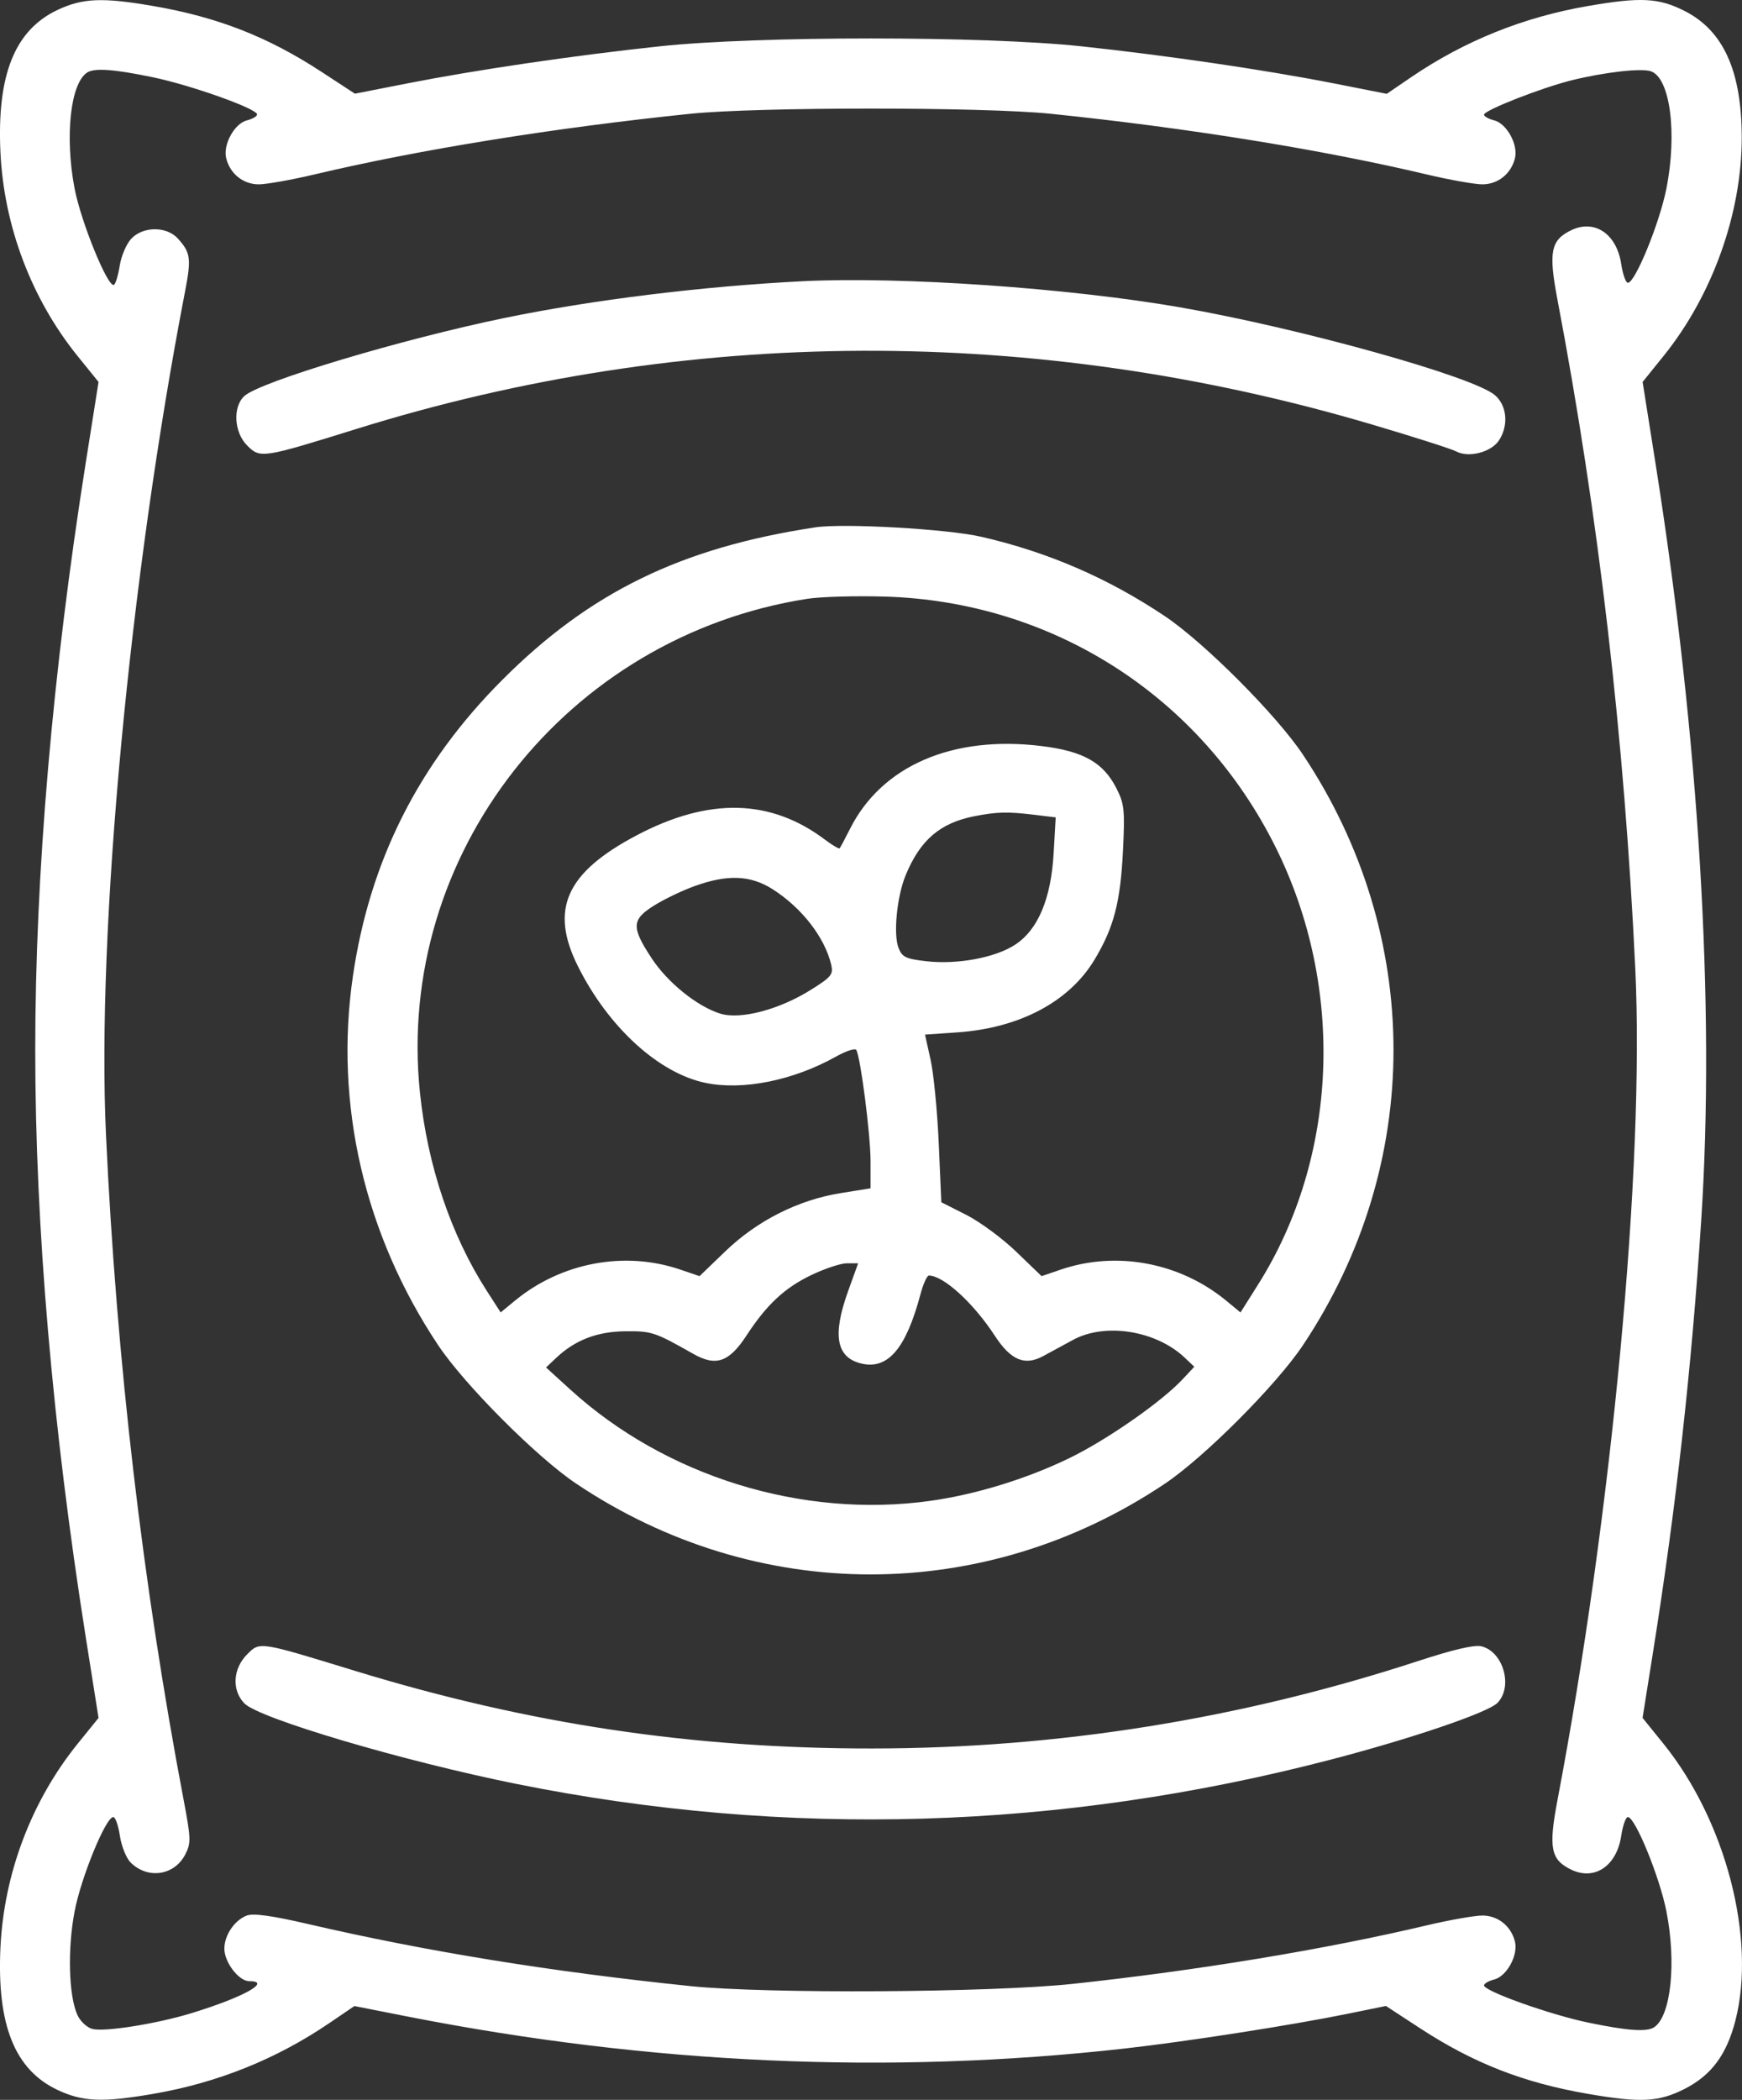 <svg width="39" height="47" viewBox="0 0 39 47" fill="none" xmlns="http://www.w3.org/2000/svg">
<rect x="0" y="0" width="39" height="47" fill="#333333" stroke="none"/>
<path fill-rule="evenodd" clip-rule="evenodd" d="M1.297 0.218C0.332 0.669 -0.072 1.672 0.01 3.412C0.089 5.065 0.705 6.69 1.736 7.968L2.206 8.549L1.92 10.355C1.175 15.063 0.789 19.549 0.789 23.5C0.789 27.451 1.175 31.937 1.92 36.645L2.206 38.451L1.736 39.032C0.705 40.31 0.089 41.935 0.01 43.588C-0.072 45.328 0.332 46.331 1.297 46.782C1.857 47.043 2.299 47.061 3.432 46.865C4.873 46.617 6.192 46.086 7.383 45.275L7.934 44.9L9.111 45.132C14.553 46.202 19.903 46.442 25.167 45.852C26.569 45.695 28.922 45.328 30.181 45.071L31.028 44.898L31.784 45.392C32.987 46.178 34.108 46.617 35.549 46.865C36.733 47.07 37.136 47.049 37.718 46.753C38.315 46.449 38.658 45.986 38.854 45.219C39.321 43.388 38.636 40.755 37.244 39.032L36.774 38.45L37.01 36.966C37.525 33.733 37.871 30.633 38.087 27.311C38.401 22.507 38.039 16.536 37.061 10.355L36.775 8.549L37.243 7.969C38.335 6.616 38.994 4.778 38.994 3.084C38.994 1.595 38.586 0.688 37.718 0.247C37.136 -0.049 36.733 -0.07 35.549 0.135C34.108 0.383 32.789 0.914 31.597 1.725L31.047 2.1L29.87 1.868C28.318 1.563 26.128 1.242 24.206 1.036C22.009 0.802 16.972 0.802 14.775 1.036C12.855 1.241 10.664 1.563 9.117 1.867L7.946 2.097L7.193 1.605C5.994 0.822 4.871 0.383 3.432 0.135C2.299 -0.061 1.857 -0.043 1.297 0.218ZM1.947 1.626C1.577 1.873 1.449 3.053 1.668 4.209C1.81 4.963 2.42 6.457 2.552 6.375C2.589 6.353 2.647 6.158 2.681 5.943C2.715 5.728 2.831 5.458 2.938 5.344C3.203 5.061 3.733 5.06 3.986 5.343C4.268 5.657 4.285 5.787 4.143 6.523C2.902 12.944 2.161 20.853 2.373 25.403C2.608 30.451 3.192 35.45 4.111 40.285C4.275 41.149 4.278 41.254 4.149 41.505C3.903 41.982 3.305 42.069 2.921 41.684C2.826 41.588 2.719 41.321 2.684 41.09C2.65 40.859 2.583 40.67 2.536 40.67C2.368 40.67 1.813 42.025 1.669 42.787C1.509 43.632 1.538 44.673 1.734 45.102C1.798 45.243 1.949 45.382 2.069 45.413C2.347 45.483 3.514 45.296 4.291 45.058C5.45 44.703 6.098 44.343 5.579 44.343C5.346 44.343 5.023 43.921 5.023 43.616C5.023 43.314 5.25 42.979 5.526 42.874C5.671 42.819 6.093 42.877 6.905 43.066C9.548 43.679 12.35 44.133 15.461 44.454C17.173 44.63 22.185 44.6 24.023 44.403C26.808 44.104 29.656 43.634 31.928 43.097C32.449 42.974 33.016 42.874 33.187 42.874C33.536 42.874 33.83 43.109 33.917 43.458C33.993 43.761 33.733 44.235 33.452 44.306C33.327 44.337 33.225 44.397 33.225 44.438C33.225 44.566 34.695 45.091 35.56 45.271C36.437 45.453 36.871 45.484 37.034 45.374C37.41 45.123 37.535 43.928 37.307 42.777C37.154 42.005 36.608 40.67 36.445 40.67C36.398 40.67 36.331 40.859 36.296 41.09C36.195 41.764 35.701 42.099 35.178 41.848C34.717 41.626 34.665 41.364 34.869 40.289C36.092 33.861 36.82 26.088 36.611 21.685C36.366 16.506 35.79 11.552 34.869 6.711C34.665 5.636 34.717 5.374 35.178 5.152C35.701 4.901 36.195 5.236 36.296 5.91C36.331 6.141 36.398 6.33 36.445 6.33C36.608 6.33 37.154 4.995 37.307 4.223C37.555 2.973 37.389 1.732 36.955 1.594C36.734 1.523 35.923 1.616 35.194 1.795C34.52 1.961 33.225 2.468 33.225 2.566C33.225 2.605 33.327 2.663 33.452 2.694C33.733 2.765 33.993 3.239 33.917 3.542C33.83 3.891 33.536 4.126 33.187 4.126C33.016 4.126 32.448 4.025 31.926 3.901C29.583 3.346 26.561 2.859 23.519 2.546C22.015 2.392 16.965 2.392 15.461 2.546C12.42 2.859 9.398 3.346 7.055 3.901C6.533 4.025 5.965 4.126 5.793 4.126C5.445 4.126 5.151 3.891 5.064 3.542C4.988 3.239 5.248 2.765 5.528 2.694C5.653 2.663 5.756 2.603 5.756 2.562C5.756 2.433 4.286 1.909 3.421 1.729C2.544 1.547 2.11 1.516 1.947 1.626ZM17.98 6.294C15.733 6.407 13.263 6.711 11.295 7.117C8.993 7.592 5.826 8.541 5.472 8.863C5.207 9.103 5.238 9.676 5.532 9.97C5.826 10.265 5.866 10.259 7.999 9.595C15.366 7.302 23.173 7.27 30.715 9.501C31.651 9.778 32.5 10.049 32.602 10.104C32.88 10.253 33.386 10.122 33.56 9.856C33.779 9.521 33.739 9.077 33.469 8.845C32.986 8.428 29.104 7.346 26.422 6.879C23.929 6.446 20.163 6.185 17.98 6.294ZM18.254 11.803C15.248 12.258 13.2 13.257 11.238 15.225C9.373 17.095 8.278 19.267 7.901 21.847C7.482 24.712 8.157 27.63 9.811 30.111C10.402 30.996 12.015 32.614 12.898 33.206C16.939 35.917 22.042 35.917 26.083 33.206C26.965 32.614 28.579 30.996 29.169 30.111C31.874 26.057 31.874 20.943 29.169 16.889C28.579 16.004 26.965 14.386 26.083 13.794C24.808 12.939 23.455 12.354 21.963 12.013C21.203 11.839 18.883 11.708 18.254 11.803ZM18.071 13.403C12.679 14.246 8.848 19.13 9.402 24.457C9.572 26.093 10.096 27.645 10.899 28.894L11.209 29.375L11.527 29.113C12.565 28.258 13.982 27.991 15.23 28.416L15.661 28.563L16.24 28.006C16.949 27.323 17.868 26.859 18.813 26.706L19.49 26.597L19.49 25.989C19.489 25.396 19.266 23.655 19.17 23.5C19.144 23.457 18.943 23.523 18.724 23.645C17.762 24.184 16.634 24.412 15.792 24.237C14.744 24.018 13.62 22.991 12.939 21.628C12.3 20.35 12.672 19.527 14.268 18.689C15.875 17.845 17.253 17.879 18.466 18.791C18.633 18.917 18.783 19.005 18.798 18.987C18.814 18.97 18.918 18.773 19.03 18.552C19.74 17.14 21.325 16.454 23.315 16.698C24.253 16.813 24.7 17.065 24.994 17.643C25.172 17.992 25.186 18.13 25.141 19.044C25.084 20.194 24.938 20.757 24.506 21.477C23.941 22.42 22.827 23.011 21.432 23.107L20.709 23.157L20.834 23.719C20.903 24.028 20.985 24.872 21.017 25.595L21.074 26.909L21.63 27.19C21.935 27.344 22.44 27.716 22.752 28.017L23.319 28.563L23.75 28.416C24.999 27.991 26.416 28.258 27.454 29.113L27.772 29.376L28.163 28.756C29.967 25.899 30.119 22.093 28.555 18.955C26.873 15.581 23.569 13.464 19.811 13.353C19.156 13.334 18.373 13.356 18.071 13.403ZM21.809 18.27C21.042 18.422 20.599 18.804 20.274 19.594C20.08 20.067 19.997 20.91 20.116 21.215C20.197 21.424 20.278 21.462 20.742 21.515C21.435 21.593 22.284 21.435 22.726 21.145C23.239 20.81 23.531 20.117 23.589 19.095L23.635 18.295L23.142 18.235C22.551 18.164 22.313 18.171 21.809 18.27ZM15.553 19.832C15.276 19.931 14.864 20.129 14.637 20.272C14.138 20.585 14.132 20.756 14.595 21.457C14.953 21.998 15.611 22.527 16.124 22.687C16.575 22.828 17.446 22.599 18.156 22.153C18.616 21.865 18.66 21.809 18.608 21.588C18.462 20.977 17.949 20.318 17.298 19.903C16.803 19.588 16.288 19.567 15.553 19.832ZM18.163 28.539C17.565 28.826 17.165 29.2 16.714 29.89C16.323 30.489 16.029 30.591 15.522 30.303C14.659 29.814 14.592 29.791 13.996 29.797C13.365 29.804 12.872 29.994 12.447 30.397L12.225 30.607L12.765 31.099C14.902 33.046 17.961 33.993 20.824 33.593C21.84 33.452 22.983 33.101 23.939 32.637C24.782 32.228 26.006 31.376 26.479 30.868L26.738 30.591L26.525 30.389C25.882 29.78 24.744 29.598 24.023 29.99C23.821 30.099 23.522 30.262 23.358 30.351C22.94 30.578 22.63 30.447 22.267 29.89C21.791 29.161 21.12 28.55 20.796 28.55C20.753 28.55 20.667 28.742 20.605 28.977C20.285 30.175 19.884 30.651 19.301 30.523C18.725 30.396 18.628 29.898 18.985 28.905L19.212 28.275L18.962 28.275C18.825 28.275 18.465 28.394 18.163 28.539ZM5.532 37.029C5.212 37.35 5.186 37.831 5.471 38.126C5.799 38.463 9.03 39.419 11.57 39.93C17.615 41.146 23.734 40.963 29.791 39.385C31.592 38.916 33.307 38.333 33.522 38.117C33.879 37.76 33.66 36.972 33.17 36.849C33.013 36.809 32.543 36.918 31.745 37.179C27.779 38.475 23.68 39.132 19.536 39.135C15.509 39.139 11.835 38.588 7.953 37.399C5.782 36.734 5.821 36.74 5.532 37.029Z" fill="white"/>
</svg>
